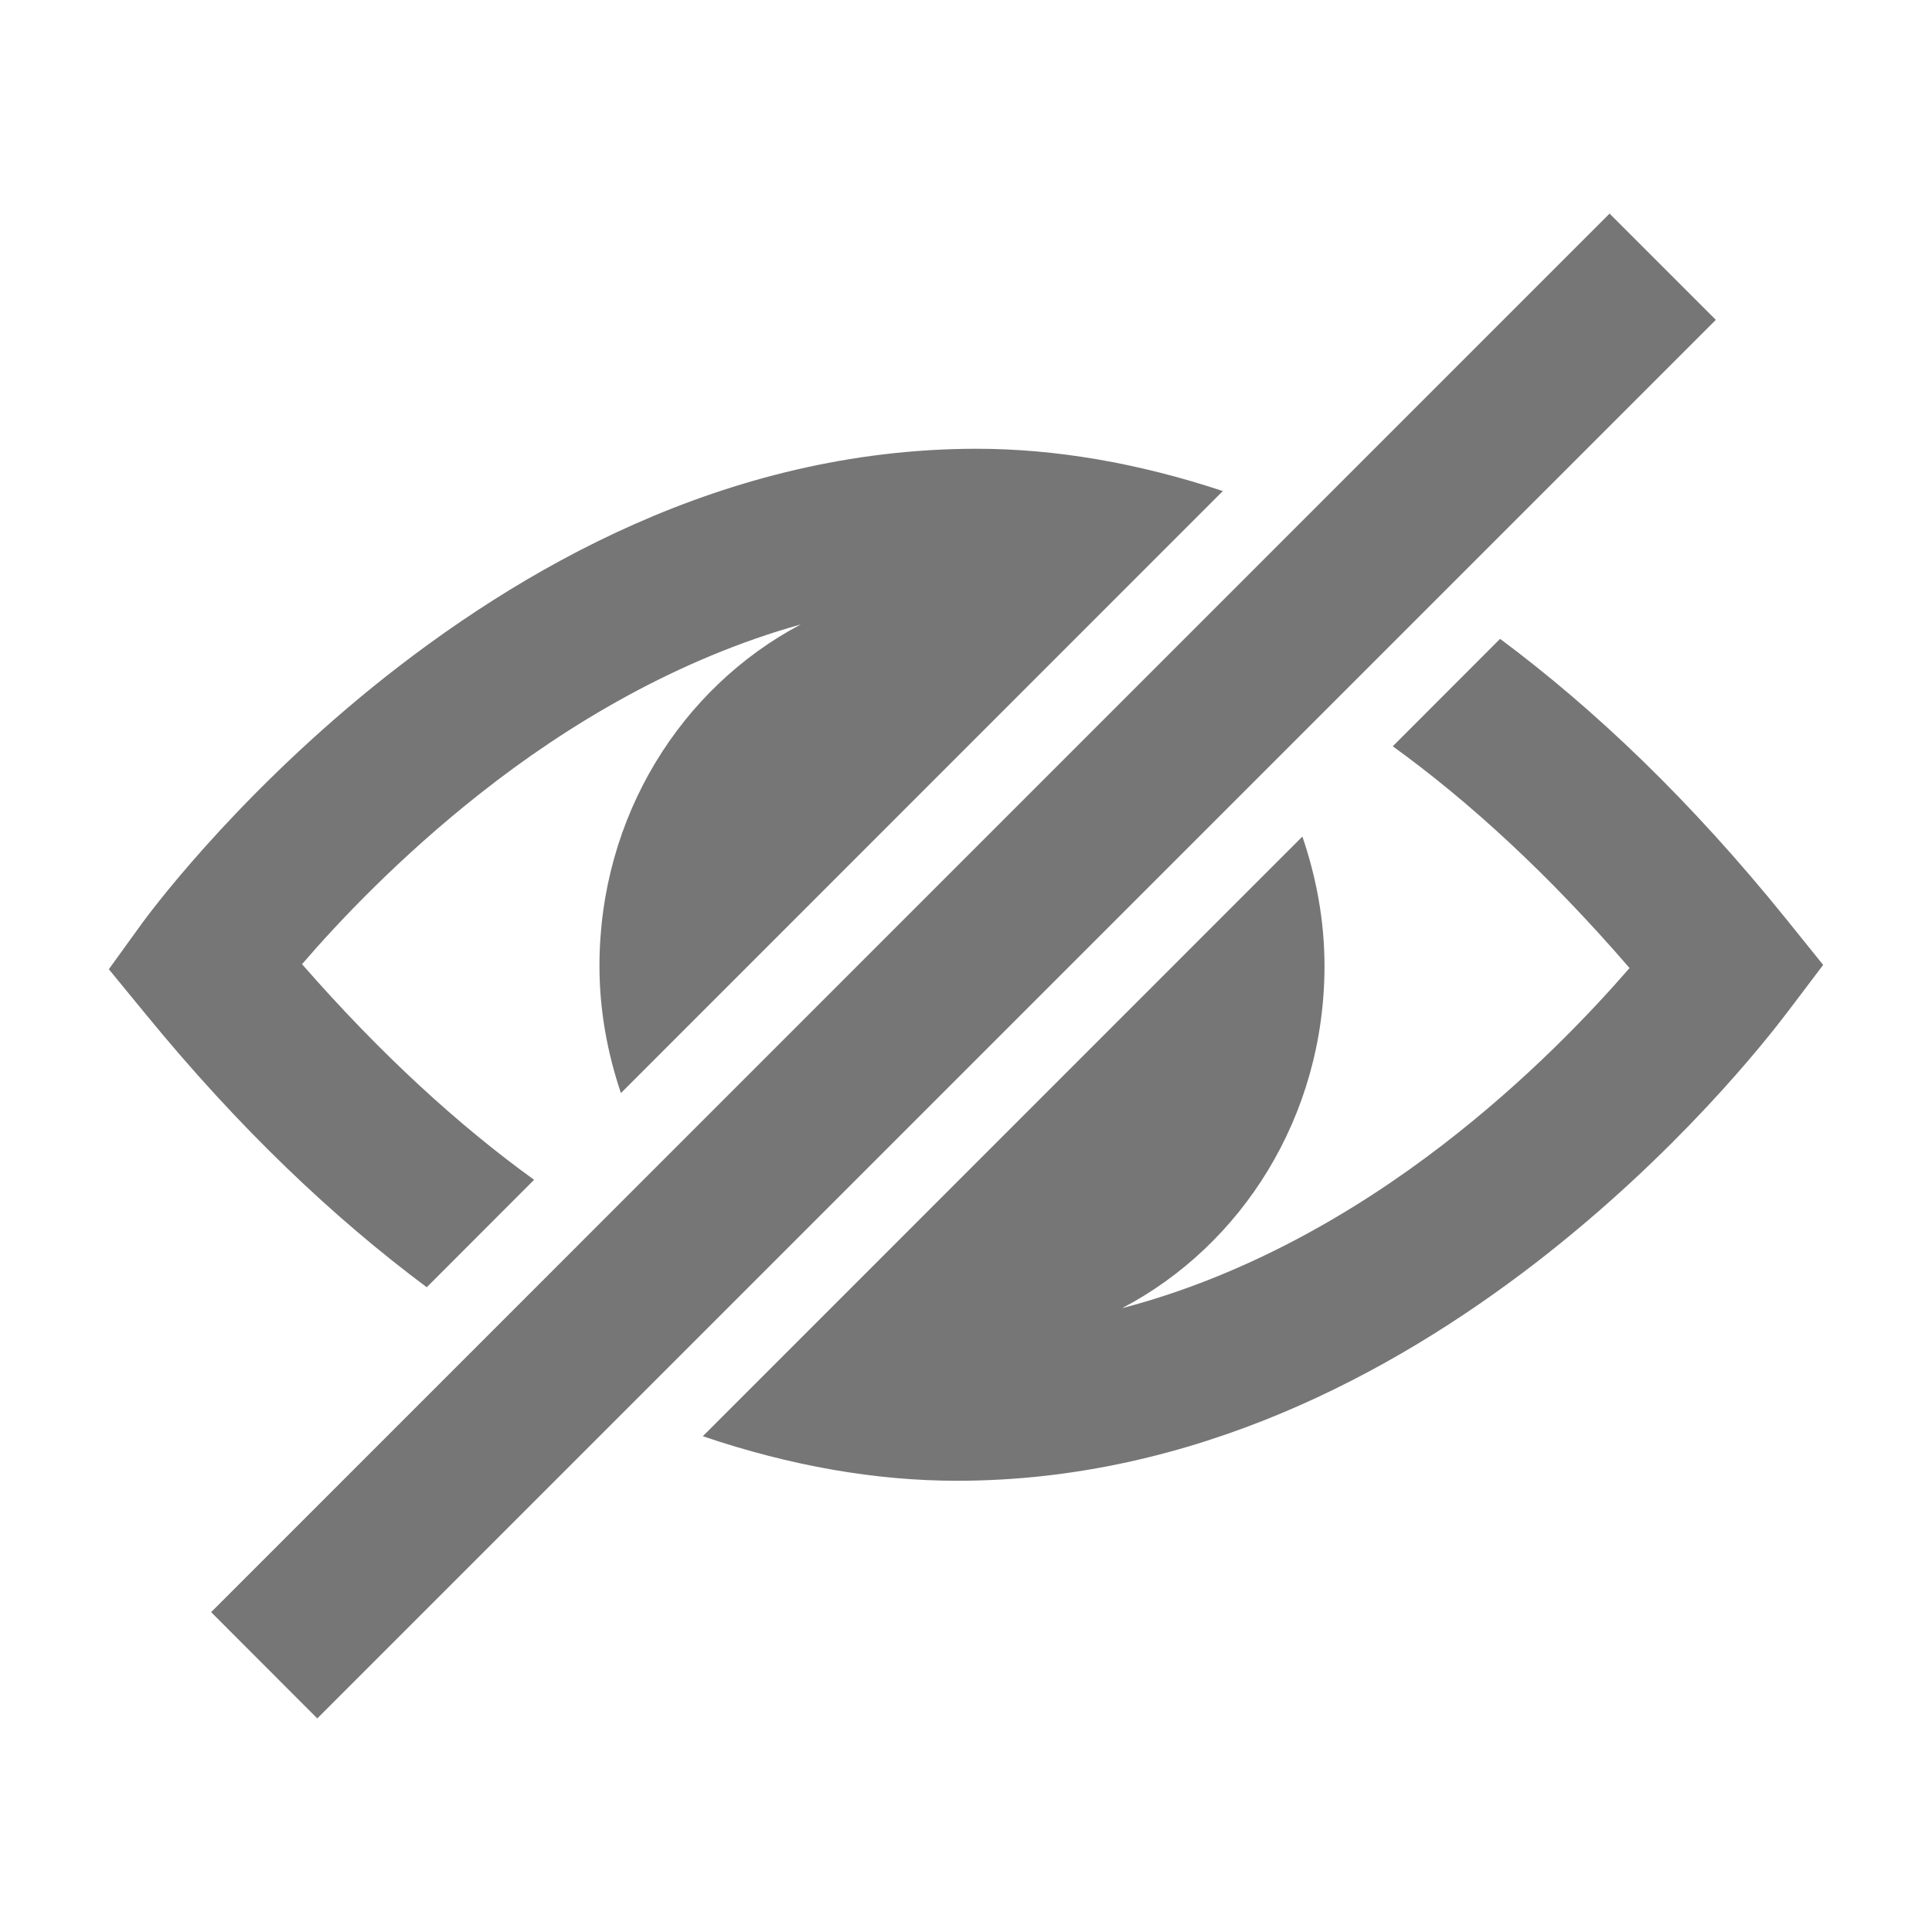 <svg width="18" height="18" viewBox="0 0 18 18" fill="none" xmlns="http://www.w3.org/2000/svg">
<path d="M1.356 9.447L1.014 9.03L1.33 8.593C1.354 8.562 2.131 7.489 3.476 6.398C4.818 5.314 6.75 4.185 9.091 4.181C9.828 4.18 10.603 4.313 11.393 4.575L5.785 10.184C5.66 9.813 5.585 9.417 5.585 9C5.585 7.602 6.352 6.403 7.46 5.818C6.315 6.138 5.291 6.747 4.471 7.395C3.724 7.984 3.152 8.59 2.814 8.983C3.556 9.832 4.279 10.488 4.976 10.992L3.976 11.993C3.107 11.345 2.232 10.518 1.356 9.447V9.447ZM16.643 8.564C15.752 7.46 14.861 6.611 13.976 5.952L12.976 6.953C13.686 7.466 14.424 8.141 15.182 9.019C14.822 9.434 14.226 10.063 13.443 10.665C12.615 11.303 11.594 11.89 10.454 12.188C11.568 11.605 12.34 10.403 12.34 9C12.34 8.575 12.263 8.172 12.134 7.794L6.548 13.381C7.364 13.658 8.164 13.797 8.924 13.796C11.128 13.793 12.971 12.794 14.297 11.774C15.626 10.75 16.461 9.683 16.656 9.426L16.986 8.99L16.643 8.564H16.643ZM14.996 1.99L1.967 15.02L2.956 16.01L15.986 2.98L14.996 1.99Z" fill="#767676"/>
</svg>
